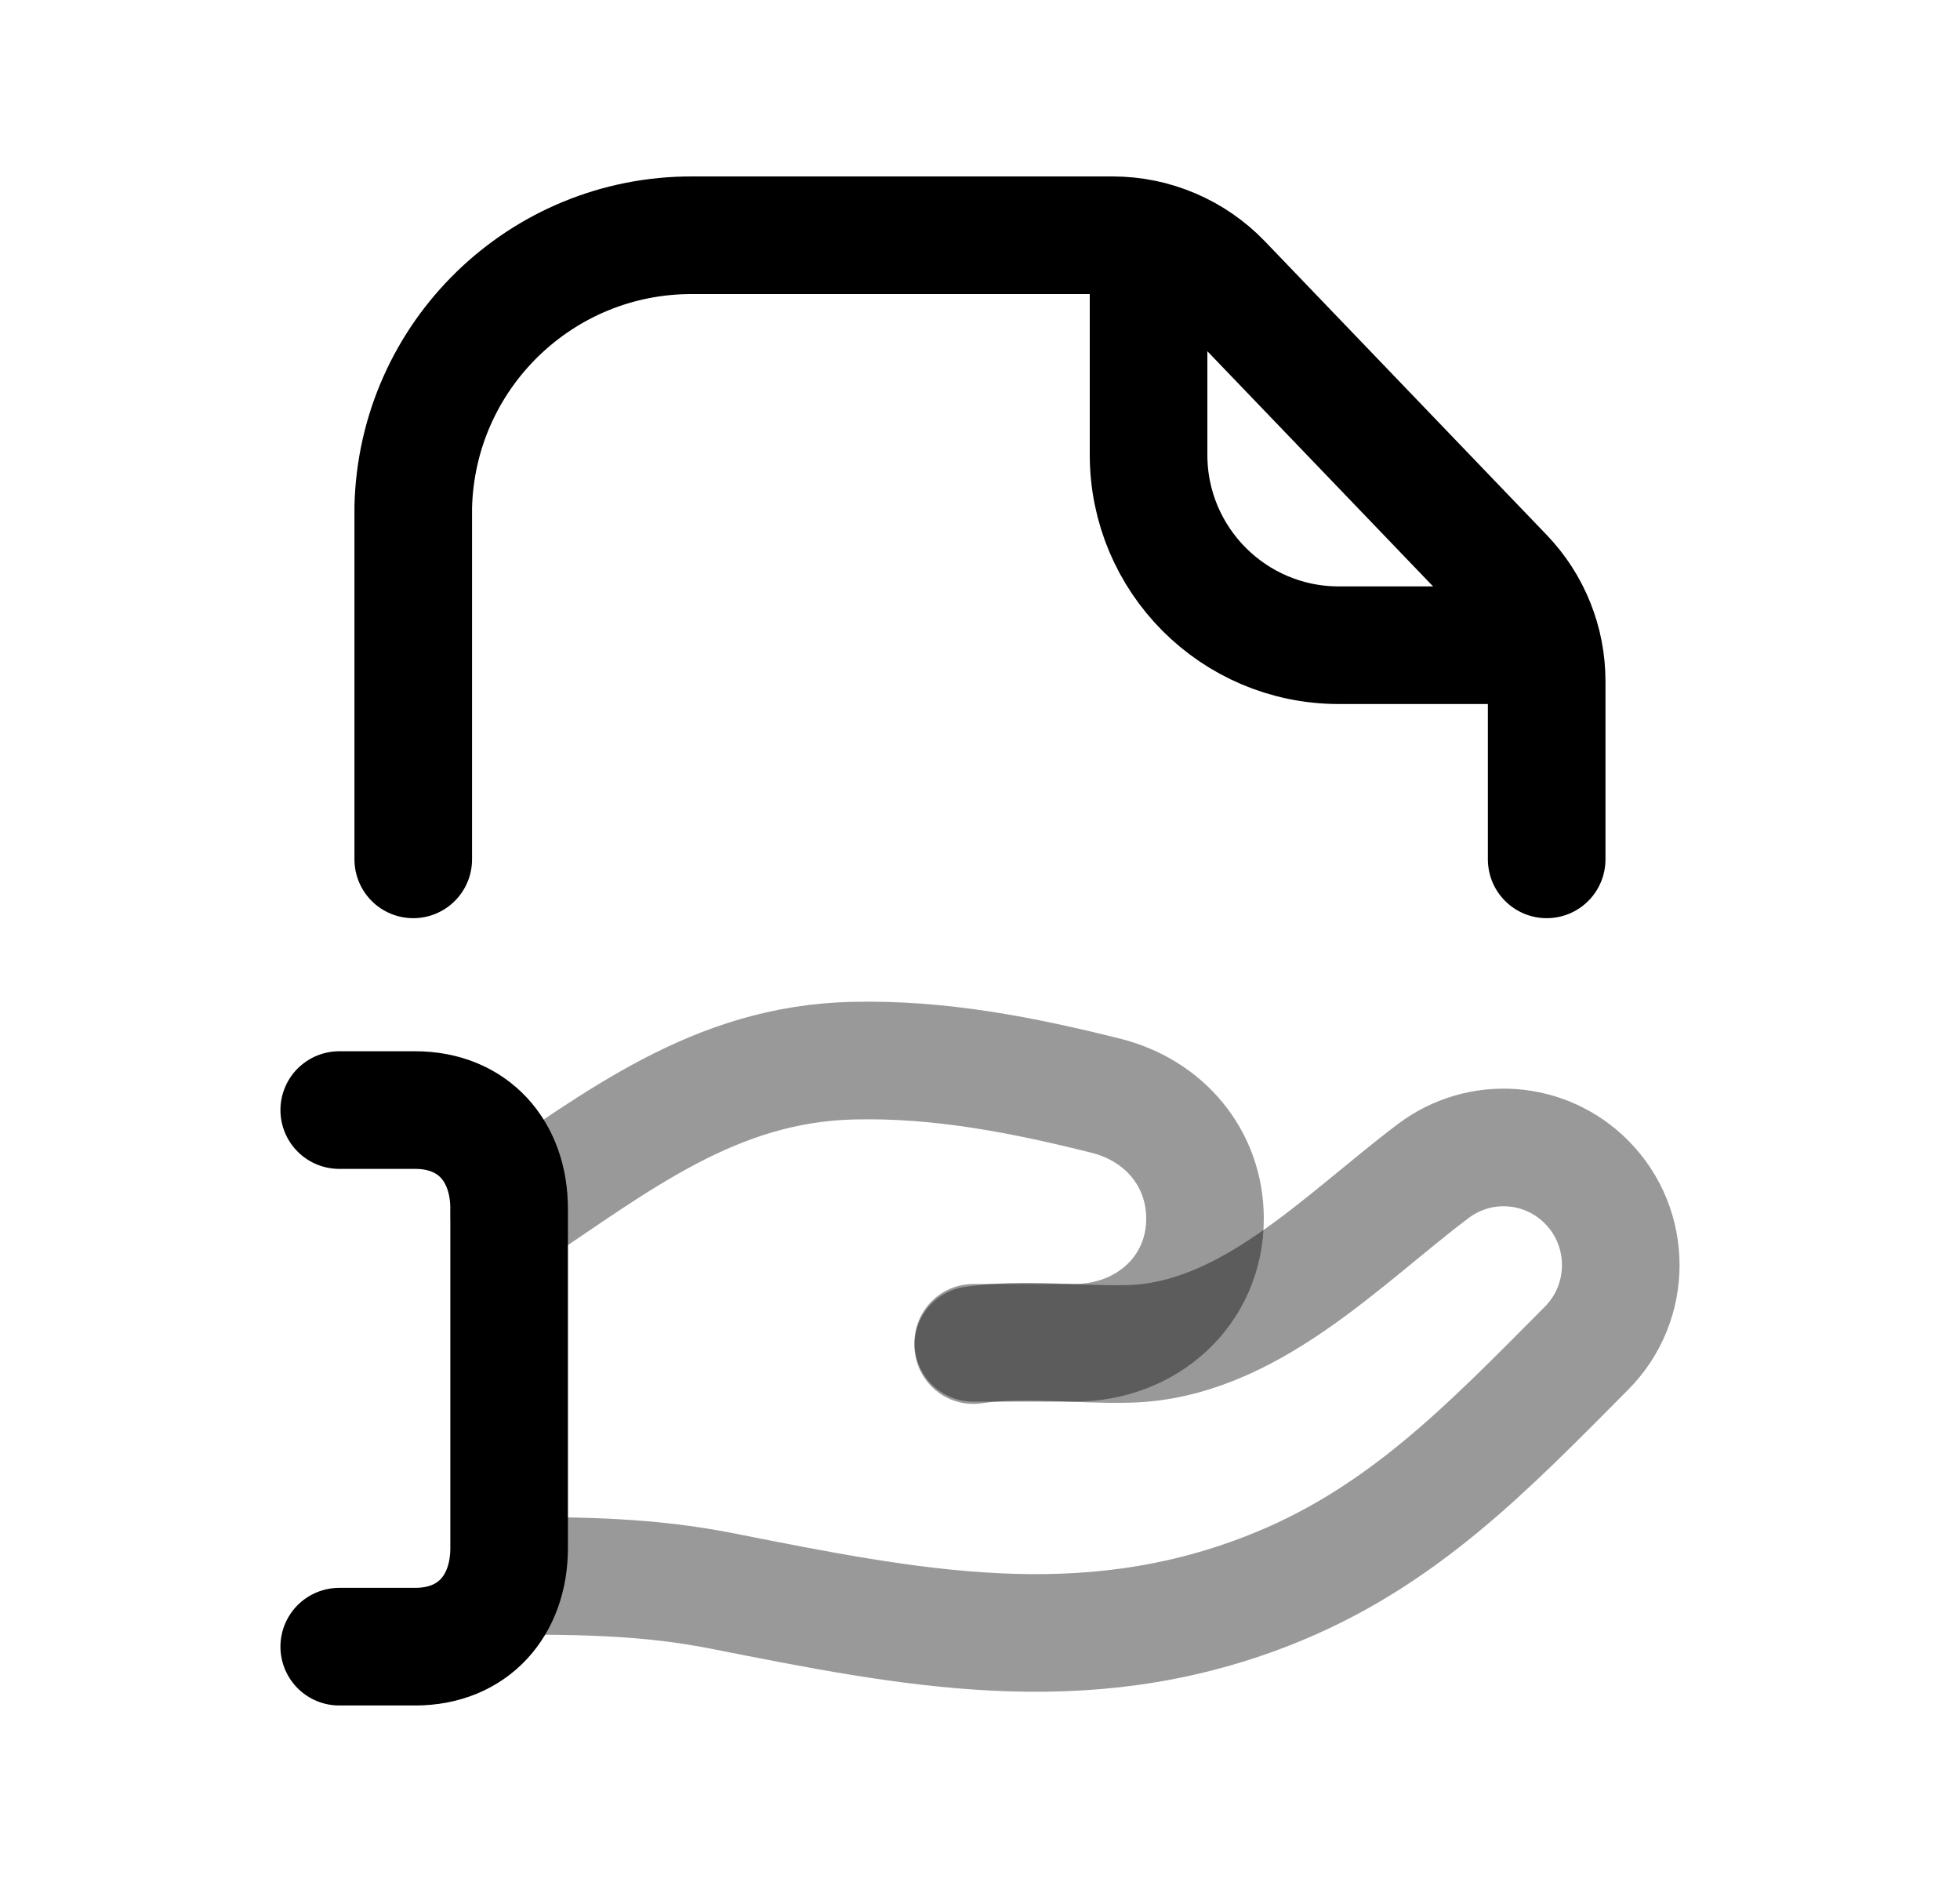 <svg width="25" height="24" viewBox="0 0 25 24" fill="none" xmlns="http://www.w3.org/2000/svg">
<path opacity="0.4" d="M12.414 17.124H13.704C14.626 17.124 15.37 16.461 15.37 15.54C15.37 14.773 14.853 14.161 14.109 13.974C13.046 13.708 11.985 13.499 10.876 13.526C9.118 13.568 7.888 14.548 6.494 15.48" stroke="black" stroke-width="1.5" stroke-linecap="round" stroke-linejoin="round"/>
<path opacity="0.4" d="M12.414 17.153C13.067 17.057 13.732 17.154 14.391 17.138C15.92 17.102 17.119 15.809 18.282 14.933C18.877 14.485 19.709 14.544 20.235 15.072C20.819 15.658 20.819 16.608 20.235 17.194C18.979 18.456 17.868 19.627 16.164 20.289C13.8 21.209 11.606 20.762 9.212 20.289C8.285 20.105 7.432 20.095 6.494 20.095" stroke="black" stroke-width="1.5" stroke-linecap="round" stroke-linejoin="round"/>
<path d="M4.327 20.999H5.295C6.035 20.999 6.494 20.477 6.494 19.739V15.416C6.494 14.678 6.035 14.156 5.295 14.156H4.327" stroke="black" stroke-width="1.5" stroke-linecap="round" stroke-linejoin="round"/>
<path d="M19.728 10.959V8.687C19.728 8.185 19.535 7.703 19.187 7.341L15.593 3.597C15.226 3.216 14.721 3 14.191 3H8.835C6.901 2.992 5.317 4.533 5.271 6.467V10.959" stroke="black" stroke-width="1.5" stroke-linecap="round" stroke-linejoin="round"/>
<path d="M14.65 3.059V5.8C14.65 7.139 15.733 8.225 17.071 8.228H19.668" stroke="black" stroke-width="1.5" stroke-linecap="round" stroke-linejoin="round"/>
</svg>